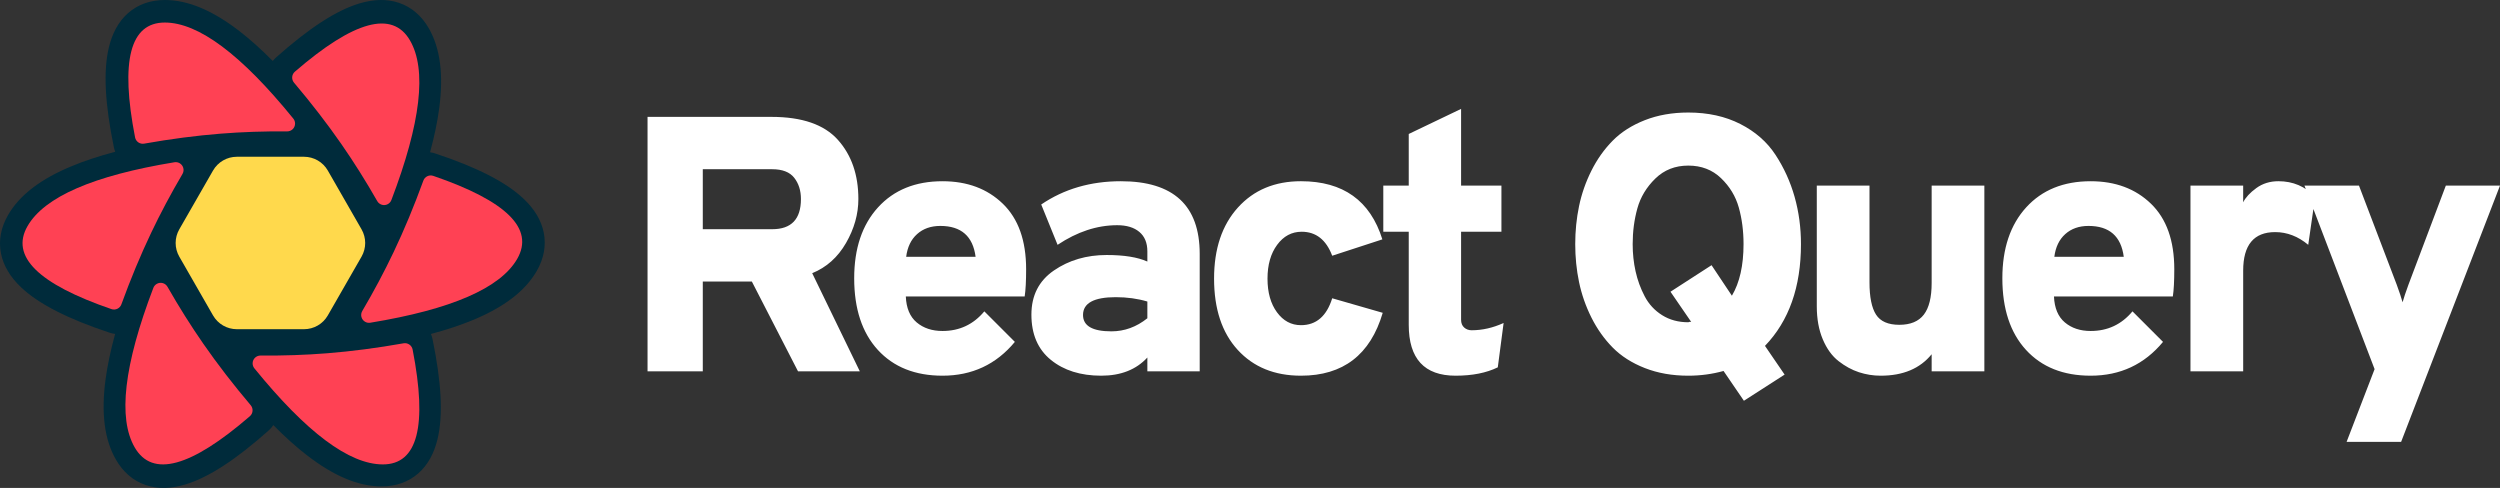 <?xml version="1.0" encoding="utf-8"?>
<!-- Generator: Adobe Illustrator 16.0.0, SVG Export Plug-In . SVG Version: 6.00 Build 0)  -->
<!DOCTYPE svg PUBLIC "-//W3C//DTD SVG 1.1//EN" "http://www.w3.org/Graphics/SVG/1.1/DTD/svg11.dtd">
<svg version="1.1" id="Layer_1" xmlns="http://www.w3.org/2000/svg" xmlns:xlink="http://www.w3.org/1999/xlink" x="0px" y="0px"
	 width="500px" height="97.584px" viewBox="1025.818 200.208 500 97.584" enable-background="new 1025.818 200.208 500 97.584"
	 xml:space="preserve">
<rect x="1025.818" y="200.208" width="500" height="97.584" fill="#333333" stroke="none"/>
<title>logo</title>
<desc>Created with Sketch.</desc>
<g id="Page-1">
	<g id="logo">
		<path id="Polygon-2-Copy-6" fill="#00435B" d="M1093.052,260.848l-2.09,3.629c-0.629,1.094-1.795,1.768-3.057,1.768h-16.009
			c-1.261,0-2.427-0.674-3.056-1.768l-2.09-3.629H1093.052z M1098.902,250.689l-3.685,6.398h-30.634l-3.685-6.398H1098.902z
			 M1095.353,240.755l3.556,6.174h-38.015l3.555-6.174H1095.353z M1087.905,231.364c1.262,0,2.427,0.674,3.057,1.767l2.225,3.863
			h-26.573l2.226-3.863c0.629-1.093,1.795-1.767,3.056-1.767H1087.905z"/>
		<g id="Group-Copy-3" transform="translate(193, 289)">
		</g>
		<path id="Combined-Shape-Copy-2" fill="#002B3B" d="M1048.597,229.68c-1.774-8.599-2.154-15.195-1.008-19.984
			c0.682-2.849,1.928-5.172,3.823-6.849c2.001-1.77,4.531-2.638,7.374-2.638c4.689,0,9.619,2.138,14.887,6.201
			c2.149,1.657,4.379,3.654,6.695,5.993c0.185-0.238,0.393-0.461,0.625-0.668c6.548-5.835,12.061-9.461,16.776-10.859
			c2.804-0.831,5.437-0.91,7.833-0.104c2.531,0.852,4.547,2.612,5.969,5.077c2.348,4.069,2.967,9.416,2.091,16.018
			c-0.356,2.691-0.967,5.622-1.828,8.798c0.325,0.04,0.651,0.111,0.974,0.218c8.308,2.753,14.191,5.714,17.753,9.098
			c2.119,2.013,3.503,4.254,4.003,6.735c0.528,2.619,0.014,5.246-1.407,7.708c-2.343,4.063-6.651,7.269-12.79,9.807
			c-2.464,1.019-5.253,1.942-8.369,2.772c0.142,0.32,0.252,0.661,0.326,1.02c1.773,8.599,2.154,15.194,1.008,19.984
			c-0.682,2.848-1.928,5.172-3.824,6.849c-2.001,1.77-4.531,2.638-7.374,2.638c-4.689,0-9.619-2.138-14.887-6.2
			c-2.172-1.675-4.426-3.697-6.769-6.068c-0.241,0.377-0.537,0.728-0.887,1.04c-6.548,5.835-12.061,9.461-16.776,10.858
			c-2.804,0.831-5.436,0.911-7.833,0.104c-2.53-0.852-4.546-2.611-5.969-5.077c-2.348-4.068-2.967-9.416-2.091-16.018
			c0.37-2.788,1.011-5.834,1.922-9.144c-0.356-0.036-0.714-0.111-1.068-0.229c-8.308-2.753-14.191-5.714-17.753-9.098
			c-2.119-2.013-3.503-4.255-4.003-6.735c-0.528-2.619-0.013-5.245,1.408-7.709c2.343-4.063,6.652-7.268,12.79-9.806
			c2.538-1.05,5.42-1.998,8.648-2.847C1048.751,230.285,1048.66,229.989,1048.597,229.68z"/>
		<path id="Path-3-Copy-24" fill="#FF4154" d="M1069.934,226.941c4.307-0.343,8.746-0.494,13.317-0.454l0,0
			c0.866,0.007,1.574-0.688,1.582-1.554c0.003-0.365-0.121-0.719-0.351-1.002c-10.405-12.811-18.972-19.216-25.702-19.216
			c-6.948,0-8.93,7.659-5.947,22.977l0,0c0.164,0.839,0.97,1.393,1.813,1.244C1059.957,227.994,1065.053,227.329,1069.934,226.941z"
			/>
		<path id="Path-3-Copy-25" fill="#FF4154" d="M1094.109,229.049c2.487,3.584,4.875,7.379,7.161,11.386l0,0
			c0.429,0.752,1.387,1.014,2.139,0.584c0.315-0.18,0.559-0.464,0.688-0.803c5.886-15.438,7.123-26.084,3.711-31.939
			c-3.521-6.042-11.191-3.953-23.013,6.268l0,0c-0.65,0.562-0.727,1.542-0.172,2.198
			C1088.135,220.896,1091.298,224.998,1094.109,229.049z"/>
		<path id="Path-3-Copy-26" fill="#FF4154" d="M1104.548,250.616c-1.861,3.912-3.954,7.844-6.277,11.796
			c-0.438,0.746-0.189,1.707,0.557,2.146c0.316,0.186,0.687,0.255,1.049,0.195c16.219-2.667,26.014-6.923,29.382-12.769
			c3.479-6.038-2.116-11.572-16.786-16.602l0,0c-0.809-0.277-1.689,0.144-1.982,0.947
			C1108.641,241.417,1106.659,246.179,1104.548,250.616z"/>
		<path id="Path-3-Copy-27" fill="#FF4154" d="M1091.24,270.863c-4.307,0.343-8.746,0.494-13.317,0.454l0,0
			c-0.866-0.008-1.574,0.688-1.581,1.554c-0.003,0.364,0.121,0.719,0.351,1.002c10.404,12.811,18.972,19.217,25.702,19.217
			c6.948,0,8.93-7.659,5.947-22.978l0,0c-0.164-0.84-0.97-1.394-1.813-1.244C1101.217,269.81,1096.12,270.475,1091.24,270.863z"/>
		<path id="Path-3-Copy-28" fill="#FF4154" d="M1066.476,268.95c-2.487-3.584-4.875-7.379-7.162-11.386l0,0
			c-0.429-0.752-1.386-1.014-2.138-0.584c-0.315,0.18-0.559,0.464-0.688,0.803c-5.885,15.438-7.122,26.084-3.71,31.938
			c3.521,6.042,11.191,3.953,23.013-6.268l0,0c0.65-0.562,0.727-1.542,0.172-2.198
			C1072.45,277.104,1069.288,273.003,1066.476,268.95z"/>
		<path id="Path-3-Copy-29" fill="#FF4154" d="M1056.037,246.796c1.861-3.912,3.954-7.844,6.277-11.796
			c0.439-0.746,0.189-1.707-0.557-2.146c-0.316-0.186-0.687-0.255-1.049-0.196c-16.219,2.667-26.014,6.923-29.383,12.77
			c-3.479,6.038,2.116,11.572,16.787,16.602l0,0c0.808,0.277,1.689-0.145,1.982-0.947
			C1051.945,255.995,1053.926,251.232,1056.037,246.796z"/>
		<g id="Emblem" transform="translate(175, 160)">
			<path id="Polygon-2" fill="#FFD94C" d="M898.183,71.56h13.438c1.966,0,3.781,1.051,4.759,2.756l6.748,11.757
				c0.971,1.691,0.971,3.771,0,5.462l-6.748,11.757c-0.978,1.705-2.793,2.756-4.759,2.756h-13.438c-1.965,0-3.78-1.051-4.759-2.756
				l-6.748-11.757c-0.971-1.691-0.971-3.771,0-5.462l6.748-11.757C894.403,72.611,896.218,71.56,898.183,71.56z M909.573,75.109
				c1.966,0,3.782,1.052,4.76,2.758l4.705,8.208c0.969,1.69,0.969,3.767,0,5.457l-4.705,8.209c-0.978,1.706-2.794,2.758-4.76,2.758
				h-9.342c-1.967,0-3.782-1.052-4.76-2.758l-4.706-8.209c-0.968-1.689-0.968-3.767,0-5.457l4.706-8.208
				c0.978-1.706,2.793-2.758,4.76-2.758H909.573z M907.366,78.99h-4.927c-1.964,0-3.779,1.05-4.757,2.753l0,0l-2.486,4.328
				c-0.973,1.692-0.973,3.774,0,5.466l0,0l2.486,4.328c0.979,1.703,2.793,2.753,4.757,2.753l0,0h4.927
				c1.964,0,3.779-1.05,4.757-2.753l0,0l2.486-4.328c0.973-1.692,0.973-3.774,0-5.466l0,0l-2.486-4.328
				C911.145,80.04,909.33,78.99,907.366,78.99L907.366,78.99z M905.24,82.705c1.963,0,3.776,1.048,4.755,2.75l0.353,0.612
				c0.976,1.694,0.976,3.78,0,5.474l-0.353,0.612c-0.979,1.701-2.792,2.75-4.755,2.75h-0.676c-1.963,0-3.776-1.049-4.755-2.75
				l-0.353-0.612c-0.975-1.694-0.975-3.78,0-5.474l0.353-0.612c0.979-1.701,2.792-2.75,4.755-2.75H905.24z M904.903,86.364
				c-0.874,0-1.68,0.465-2.116,1.22c-0.436,0.755-0.436,1.685,0,2.439c0.436,0.755,1.242,1.221,2.114,1.221l0,0
				c0.874,0,1.679-0.466,2.115-1.221c0.437-0.754,0.437-1.685,0-2.439C906.581,86.83,905.775,86.364,904.903,86.364L904.903,86.364z
				 M885.109,88.804h4.393"/>
		</g>
		<path id="ReactQuery" fill="#FFFFFF" d="M1166.376,274.474v-17.956h9.814l9.232,17.956h12.359l-9.523-19.628
			c2.859-1.163,5.113-3.175,6.761-6.034c1.647-2.86,2.472-5.792,2.472-8.797c0-4.847-1.369-8.796-4.107-11.85
			c-2.739-3.054-7.161-4.58-13.268-4.58l0,0h-24.791v50.889H1166.376z M1180.262,246.049h-13.886v-11.995h13.886
			c2.035,0,3.501,0.569,4.398,1.708c0.896,1.139,1.345,2.557,1.345,4.253C1186.005,244.038,1184.09,246.049,1180.262,246.049
			L1180.262,246.049z M1214.323,275.347c5.913,0,10.735-2.254,14.467-6.762l0,0l-6.106-6.106c-2.181,2.617-4.968,3.926-8.36,3.926
			c-2.084,0-3.804-0.569-5.162-1.708c-1.357-1.14-2.084-2.872-2.181-5.198l0,0h23.772c0.193-1.26,0.291-3.078,0.291-5.452
			c0-5.719-1.551-10.081-4.653-13.086c-3.102-3.005-7.125-4.507-12.068-4.507c-5.428,0-9.729,1.745-12.904,5.234
			c-3.175,3.489-4.762,8.214-4.762,14.176c0,6.106,1.575,10.881,4.725,14.321C1204.533,273.626,1208.846,275.347,1214.323,275.347z
			 M1220.938,251.574h-13.886c0.242-1.938,0.969-3.454,2.181-4.544c1.211-1.091,2.762-1.636,4.653-1.636
			C1218.055,245.395,1220.405,247.454,1220.938,251.574L1220.938,251.574z M1246.058,275.347c3.926,0,7.003-1.212,9.233-3.636l0,0
			v2.763h10.468v-23.481c0-9.693-5.258-14.54-15.775-14.54c-6.058,0-11.365,1.551-15.921,4.653l0,0l3.271,8.069
			c3.926-2.617,7.899-3.926,11.922-3.926c1.89,0,3.369,0.448,4.435,1.345c1.066,0.896,1.6,2.193,1.6,3.889l0,0v2.035
			c-1.939-0.872-4.653-1.309-8.142-1.309c-4.023,0-7.537,1.03-10.542,3.09s-4.507,5.004-4.507,8.833c0,3.926,1.296,6.942,3.89,9.051
			C1238.582,274.292,1241.938,275.347,1246.058,275.347z M1248.093,266.477c-3.78,0-5.67-1.09-5.67-3.271
			c0-2.375,2.181-3.563,6.543-3.563c2.278,0,4.386,0.291,6.325,0.872l0,0v3.344C1253.109,265.604,1250.71,266.477,1248.093,266.477z
			 M1286.008,275.347c8.433,0,13.885-4.192,16.356-12.577l0,0l-10.104-2.908c-1.115,3.587-3.199,5.38-6.252,5.38
			c-1.939,0-3.538-0.86-4.799-2.581c-1.26-1.721-1.89-3.962-1.89-6.725s0.642-5.016,1.927-6.761c1.284-1.745,2.92-2.617,4.907-2.617
			c2.859,0,4.895,1.6,6.106,4.798l0,0l10.032-3.271c-2.423-7.754-7.852-11.632-16.284-11.632c-5.234,0-9.439,1.757-12.613,5.271
			c-3.175,3.514-4.762,8.251-4.762,14.212c0,6.059,1.575,10.809,4.725,14.249C1276.508,273.626,1280.725,275.347,1286.008,275.347z
			 M1316.942,275.347c3.345,0,6.155-0.558,8.434-1.673l0,0l1.163-8.869c-2.133,0.97-4.265,1.454-6.397,1.454
			c-0.581,0-1.078-0.182-1.49-0.545s-0.618-0.885-0.618-1.563l0,0v-17.593h8.069v-9.233h-8.069v-15.339l-10.469,5.017v10.323h-5.089
			v9.233h5.089v18.61C1307.564,271.953,1310.69,275.347,1316.942,275.347z M1374.597,280.362l8.143-5.234l-3.926-5.743
			c4.798-4.992,7.197-11.777,7.197-20.355c0-3.295-0.425-6.446-1.272-9.451s-2.12-5.804-3.816-8.397
			c-1.696-2.593-4.047-4.652-7.052-6.179c-3.005-1.526-6.471-2.29-10.396-2.29c-3.198,0-6.095,0.509-8.688,1.527
			c-2.593,1.018-4.737,2.387-6.434,4.107s-3.114,3.72-4.253,5.998s-1.963,4.641-2.472,7.088c-0.509,2.448-0.763,4.98-0.763,7.597
			s0.254,5.149,0.763,7.597c0.509,2.448,1.333,4.811,2.472,7.089c1.139,2.277,2.557,4.276,4.253,5.997s3.841,3.09,6.434,4.107
			c2.593,1.019,5.489,1.527,8.688,1.527c2.424,0,4.774-0.315,7.052-0.945l0,0L1374.597,280.362z M1363.474,264.659
			c-1.987,0-3.731-0.472-5.234-1.417c-1.502-0.945-2.665-2.205-3.489-3.78s-1.43-3.235-1.817-4.98
			c-0.388-1.744-0.581-3.562-0.581-5.452c0-2.52,0.314-4.907,0.944-7.161c0.63-2.254,1.83-4.241,3.599-5.961
			c1.77-1.72,3.962-2.581,6.579-2.581s4.799,0.836,6.543,2.508c1.745,1.672,2.933,3.635,3.563,5.889s0.945,4.689,0.945,7.306
			c0,4.266-0.776,7.706-2.327,10.323l0,0l-4.07-6.106l-8.215,5.307l4.144,6.034l0,0h-0.363L1363.474,264.659z M1401.97,275.347
			c4.459,0,7.852-1.43,10.178-4.29l0,0v3.417h10.541v-37.149h-10.541v19.484c0,2.859-0.521,4.968-1.563,6.324
			c-1.041,1.357-2.677,2.035-4.906,2.035s-3.78-0.678-4.653-2.035c-0.872-1.356-1.309-3.514-1.309-6.47l0,0v-19.338h-10.541v24.136
			c0,2.521,0.399,4.726,1.2,6.615c0.799,1.891,1.854,3.345,3.162,4.362s2.665,1.757,4.07,2.217
			C1399.014,275.116,1400.467,275.347,1401.97,275.347z M1443.955,275.347c5.913,0,10.735-2.254,14.467-6.762l0,0l-6.106-6.106
			c-2.181,2.617-4.968,3.926-8.36,3.926c-2.084,0-3.805-0.569-5.161-1.708c-1.357-1.14-2.084-2.872-2.182-5.198l0,0h23.772
			c0.194-1.26,0.291-3.078,0.291-5.452c0-5.719-1.551-10.081-4.652-13.086s-7.125-4.507-12.068-4.507
			c-5.428,0-9.729,1.745-12.904,5.234c-3.174,3.489-4.762,8.214-4.762,14.176c0,6.106,1.575,10.881,4.726,14.321
			C1434.165,273.626,1438.479,275.347,1443.955,275.347z M1450.57,251.574h-13.885c0.242-1.938,0.969-3.454,2.181-4.544
			c1.212-1.091,2.763-1.636,4.653-1.636C1447.688,245.395,1450.038,247.454,1450.57,251.574L1450.57,251.574z M1474.454,274.474
			v-20.138c0-5.137,2.133-7.706,6.397-7.706c2.375,0,4.58,0.848,6.616,2.544l0,0l1.381-9.596c-1.987-2.084-4.435-3.126-7.343-3.126
			c-1.696,0-3.174,0.46-4.435,1.381c-1.26,0.921-2.133,1.866-2.617,2.835l0,0v-3.344h-10.541v37.149H1474.454z M1506.044,288.577
			l19.774-51.252h-10.833l-7.487,19.847c-0.533,1.454-0.921,2.617-1.164,3.489c-0.242-0.872-0.629-2.035-1.162-3.489l0,0
			l-7.561-19.847h-10.905l14.03,36.712l-5.598,14.54H1506.044z"/>
	</g>
</g>
</svg>
